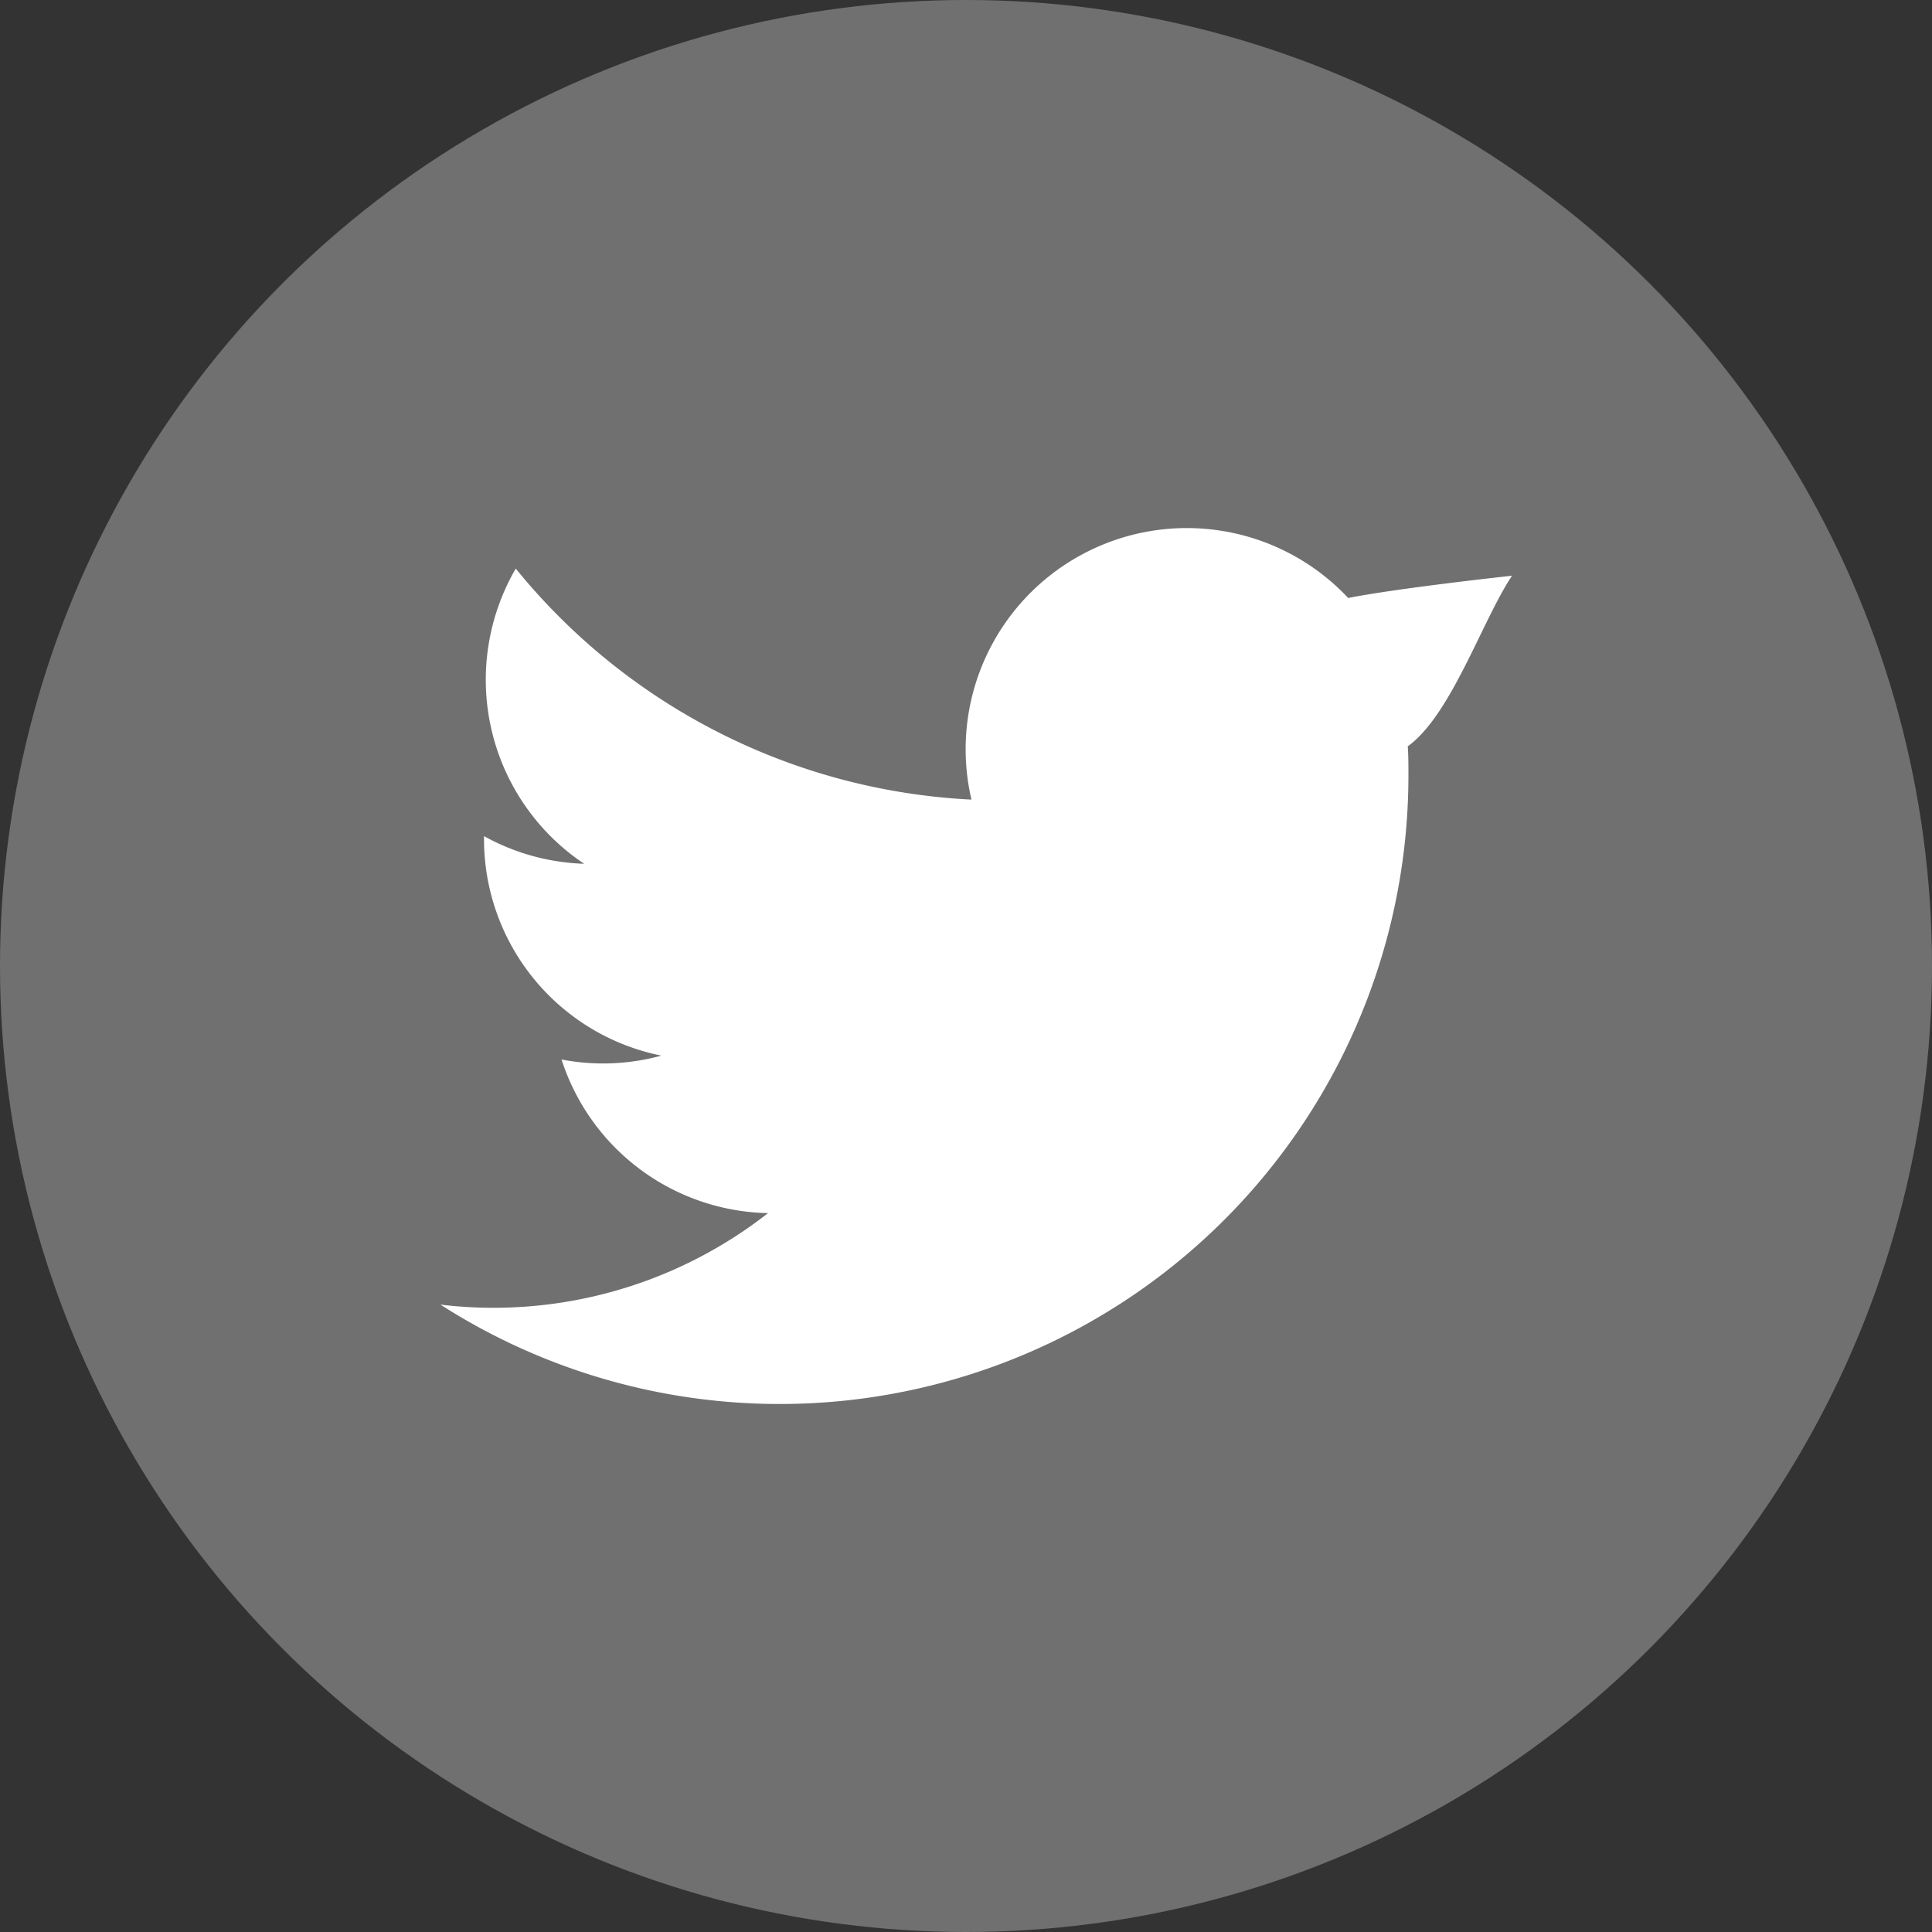 <svg id="icon-twitter" xmlns="http://www.w3.org/2000/svg" width="23" height="23" viewBox="0 0 23 23">
  <rect x="0" y="0" width="23" height="23" fill="#333333" stroke="none"/>
  <circle id="Ellipse_112" data-name="Ellipse 112" cx="11.5" cy="11.5" r="11.5" fill="#707070"/>
  <path id="Pfad_42759" data-name="Pfad 42759" d="M859.5,200.354s-1.351.146-1.95.265a2.633,2.633,0,0,0-4.485,2.4,7.463,7.463,0,0,1-5.425-2.75,2.634,2.634,0,0,0,.814,3.514,2.628,2.628,0,0,1-1.192-.329v.035a2.63,2.63,0,0,0,2.111,2.578,2.619,2.619,0,0,1-1.188.046,2.637,2.637,0,0,0,2.458,1.829,5.3,5.3,0,0,1-3.9,1.089,7.485,7.485,0,0,0,11.524-6.306c0-.114,0-.227-.008-.34C858.776,202.013,859.147,200.882,859.5,200.354Z" transform="translate(-841.5 -193.5)" fill="#fff"/>
</svg>
